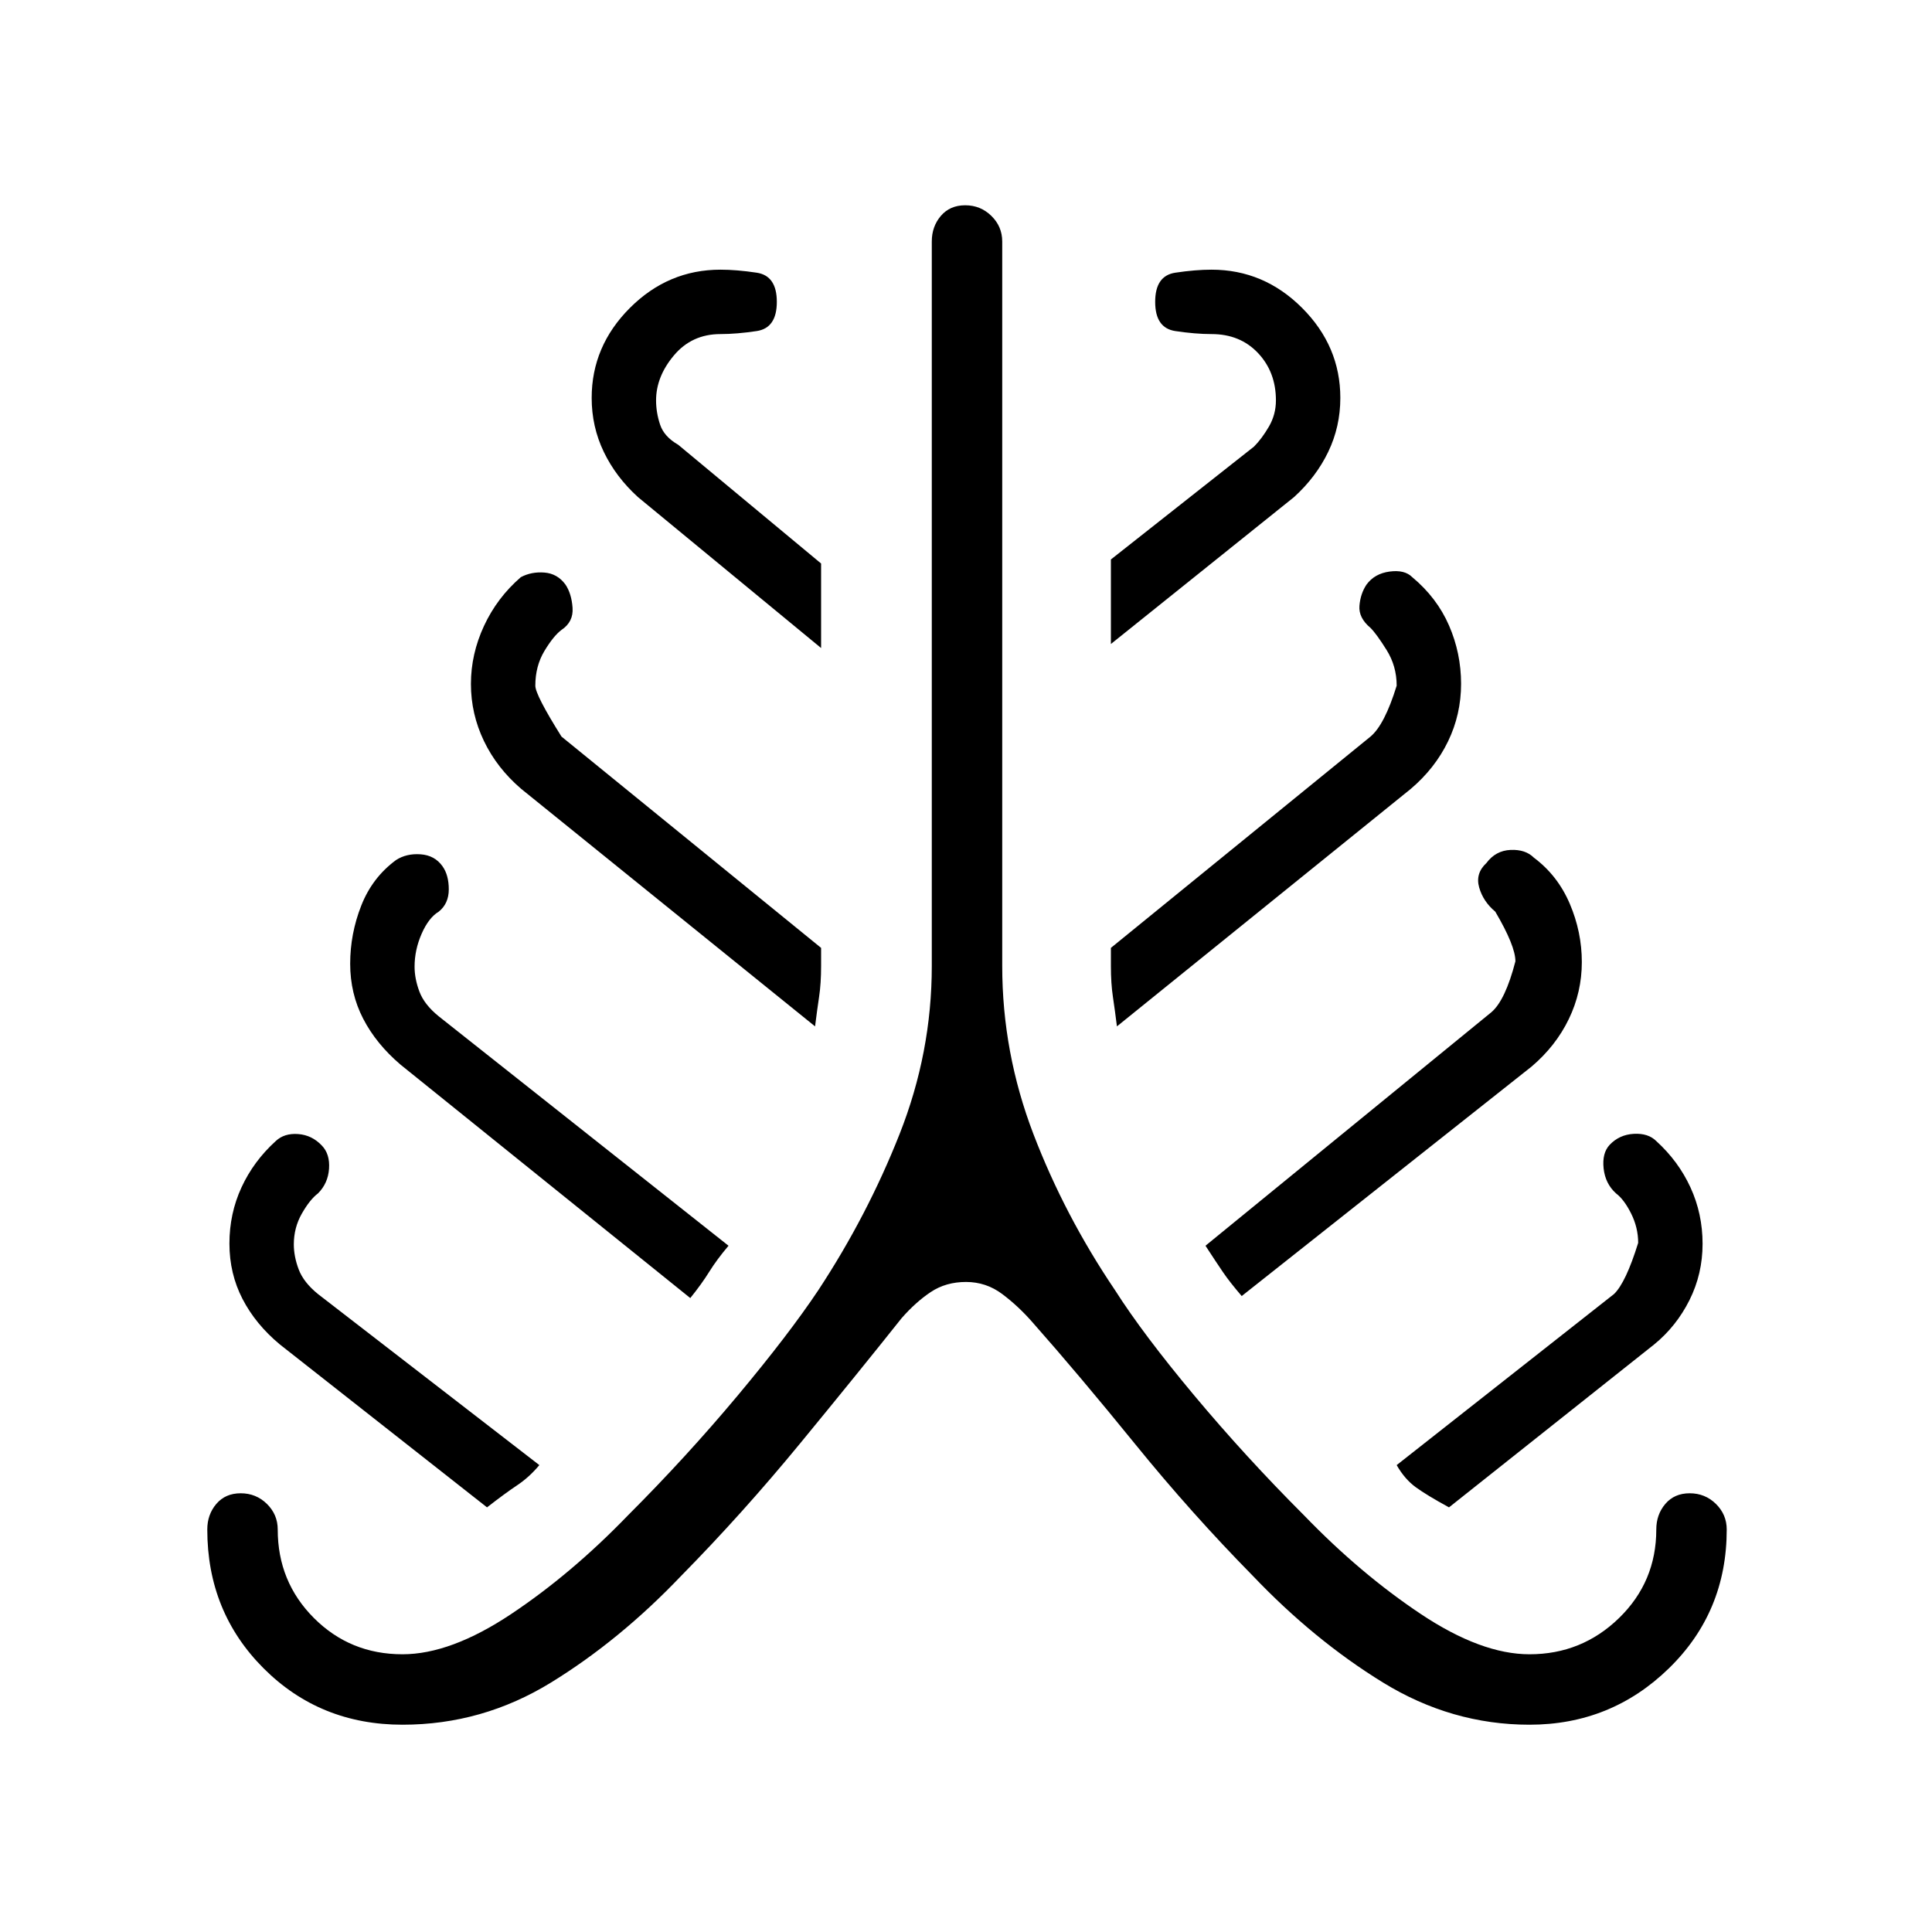 <svg xmlns="http://www.w3.org/2000/svg" height="48" viewBox="0 -960 960 960" width="48"><path d="M200-103q-41 0-69-28t-28-69q0-7.45 4.5-12.73Q112-218 119.61-218q7.62 0 13 5.27Q138-207.45 138-200q0 26 18 44t44 18q24 0 54-20t58-49q29-29 54.5-59.5t40.17-52.49Q431-356 447-396.5q16-40.5 16-83.5v-360q0-7.45 4.5-12.72Q472-858 479.61-858q7.62 0 13 5.28Q498-847.45 498-840v360q0 43 15.5 83.5T554-319q14 22 39.5 52.5T648-207q28 29 58 49t54 20q25.97 0 44.49-18Q823-174 823-200q0-7.45 4.5-12.73Q832-218 839.61-218q7.62 0 13 5.27Q858-207.45 858-200q0 41-28.75 69T760-103q-38.72 0-72.86-21t-64.64-53Q592-208 564-242.5T513-303q-7-8-15-14t-18-6q-10 0-17.5 5T448-305q-21.69 27.26-50.35 62.13Q369-208 338.5-177q-30.5 32-64.64 53T200-103Zm42-108-103-81q-12-10-18.5-22.57-6.5-12.58-6.5-27.5 0-14.93 6-27.93t17-23q4.24-4 11.12-3.5 6.88.5 11.81 5.72 4.07 4.22 3.57 11.5Q163-372 158-367q-4 3-8 10t-4 15.32q0 6.05 2.43 12.47 2.43 6.42 9.57 12.21l110 85q-5 6-11 10t-15 11Zm101-104L199-431q-12.07-10.3-18.53-22.79-6.47-12.49-6.47-27.35 0-14.86 5.5-28.86t17.33-22.68Q202-536 209-535.5t10.86 5.91q3.14 4.41 3.14 11.5T218-507q-5 3-8.5 11t-3.5 16.32q0 6.05 2.43 12.47 2.43 6.42 9.57 12.21l144 114q-5.82 6.88-9.57 12.92T343-315Zm62-135L259-568q-12.07-10.33-18.53-23.79-6.47-13.47-6.47-28.37 0-14.84 6.5-28.84t18.28-24.2q5.22-2.8 11.72-2.3 6.5.5 10.5 6 3 4.5 3.5 11.5t-5.5 11q-4 3-8.5 10.5t-4.5 17.21q0 4.58 13 25.29l129 105v9q0 8.67-1 15.33-1 6.67-2 14.67Zm3-188-91-75q-11-10-17-22.5t-6-26.77Q294-788 313-807q19-19 45-19 8 0 18 1.5t10 14.5q0 13-10 14.5t-18 1.5q-14.22 0-23.11 10.57-8.89 10.56-8.89 22.39 0 6.04 2 12.04 2 6 9 10l71 59v42Zm147 188q-1-8-2-14.67-1-6.66-1-15.33v-9l129-105q7-5.86 13-25.29 0-9.71-5-17.71t-8-11q-6-5-5.5-11t3.5-10.5q4-5.5 11.5-6.5t11.25 2.8Q714-663 720-649.22q6 13.79 6 29 0 15.22-6.47 28.59Q713.07-578.25 701-568L555-450Zm-3-190v-42l71.11-56.09Q627-742 630.5-748q3.5-6 3.5-13.04 0-14.09-8.89-23.53Q616.22-794 602-794q-8 0-18-1.5T574-810q0-13 10-14.5t18-1.5q26 0 45 19t19 44.73q0 14.27-6 26.77T643-713l-91 73Zm65 324q-6-7-9.3-11.86-3.3-4.85-8.7-13.14l142.09-116.06Q748-463 753-482.33q0-7.67-10-24.67-6-5-8-12t3.6-12.18q4.6-6.18 12-6.5 7.4-.32 11.57 3.84Q774-525 780-510.96q6 14.05 6 29 0 14.96-6.47 28.33Q773.07-440.25 761-430L617-316Zm103 105q-11-6-16.5-10t-9.5-11l108-85q5.86-5.63 12-25.42 0-7.58-3.5-14.58t-7.5-10q-5.33-4.79-6.17-12.39-.83-7.61 2.97-11.71 4.8-5.09 12-5.5 7.2-.4 11.2 3.6 11 10 17 23.06 6 13.06 6 28T839.5-314q-6.5 13-17.5 22l-102 81Z"/></svg>